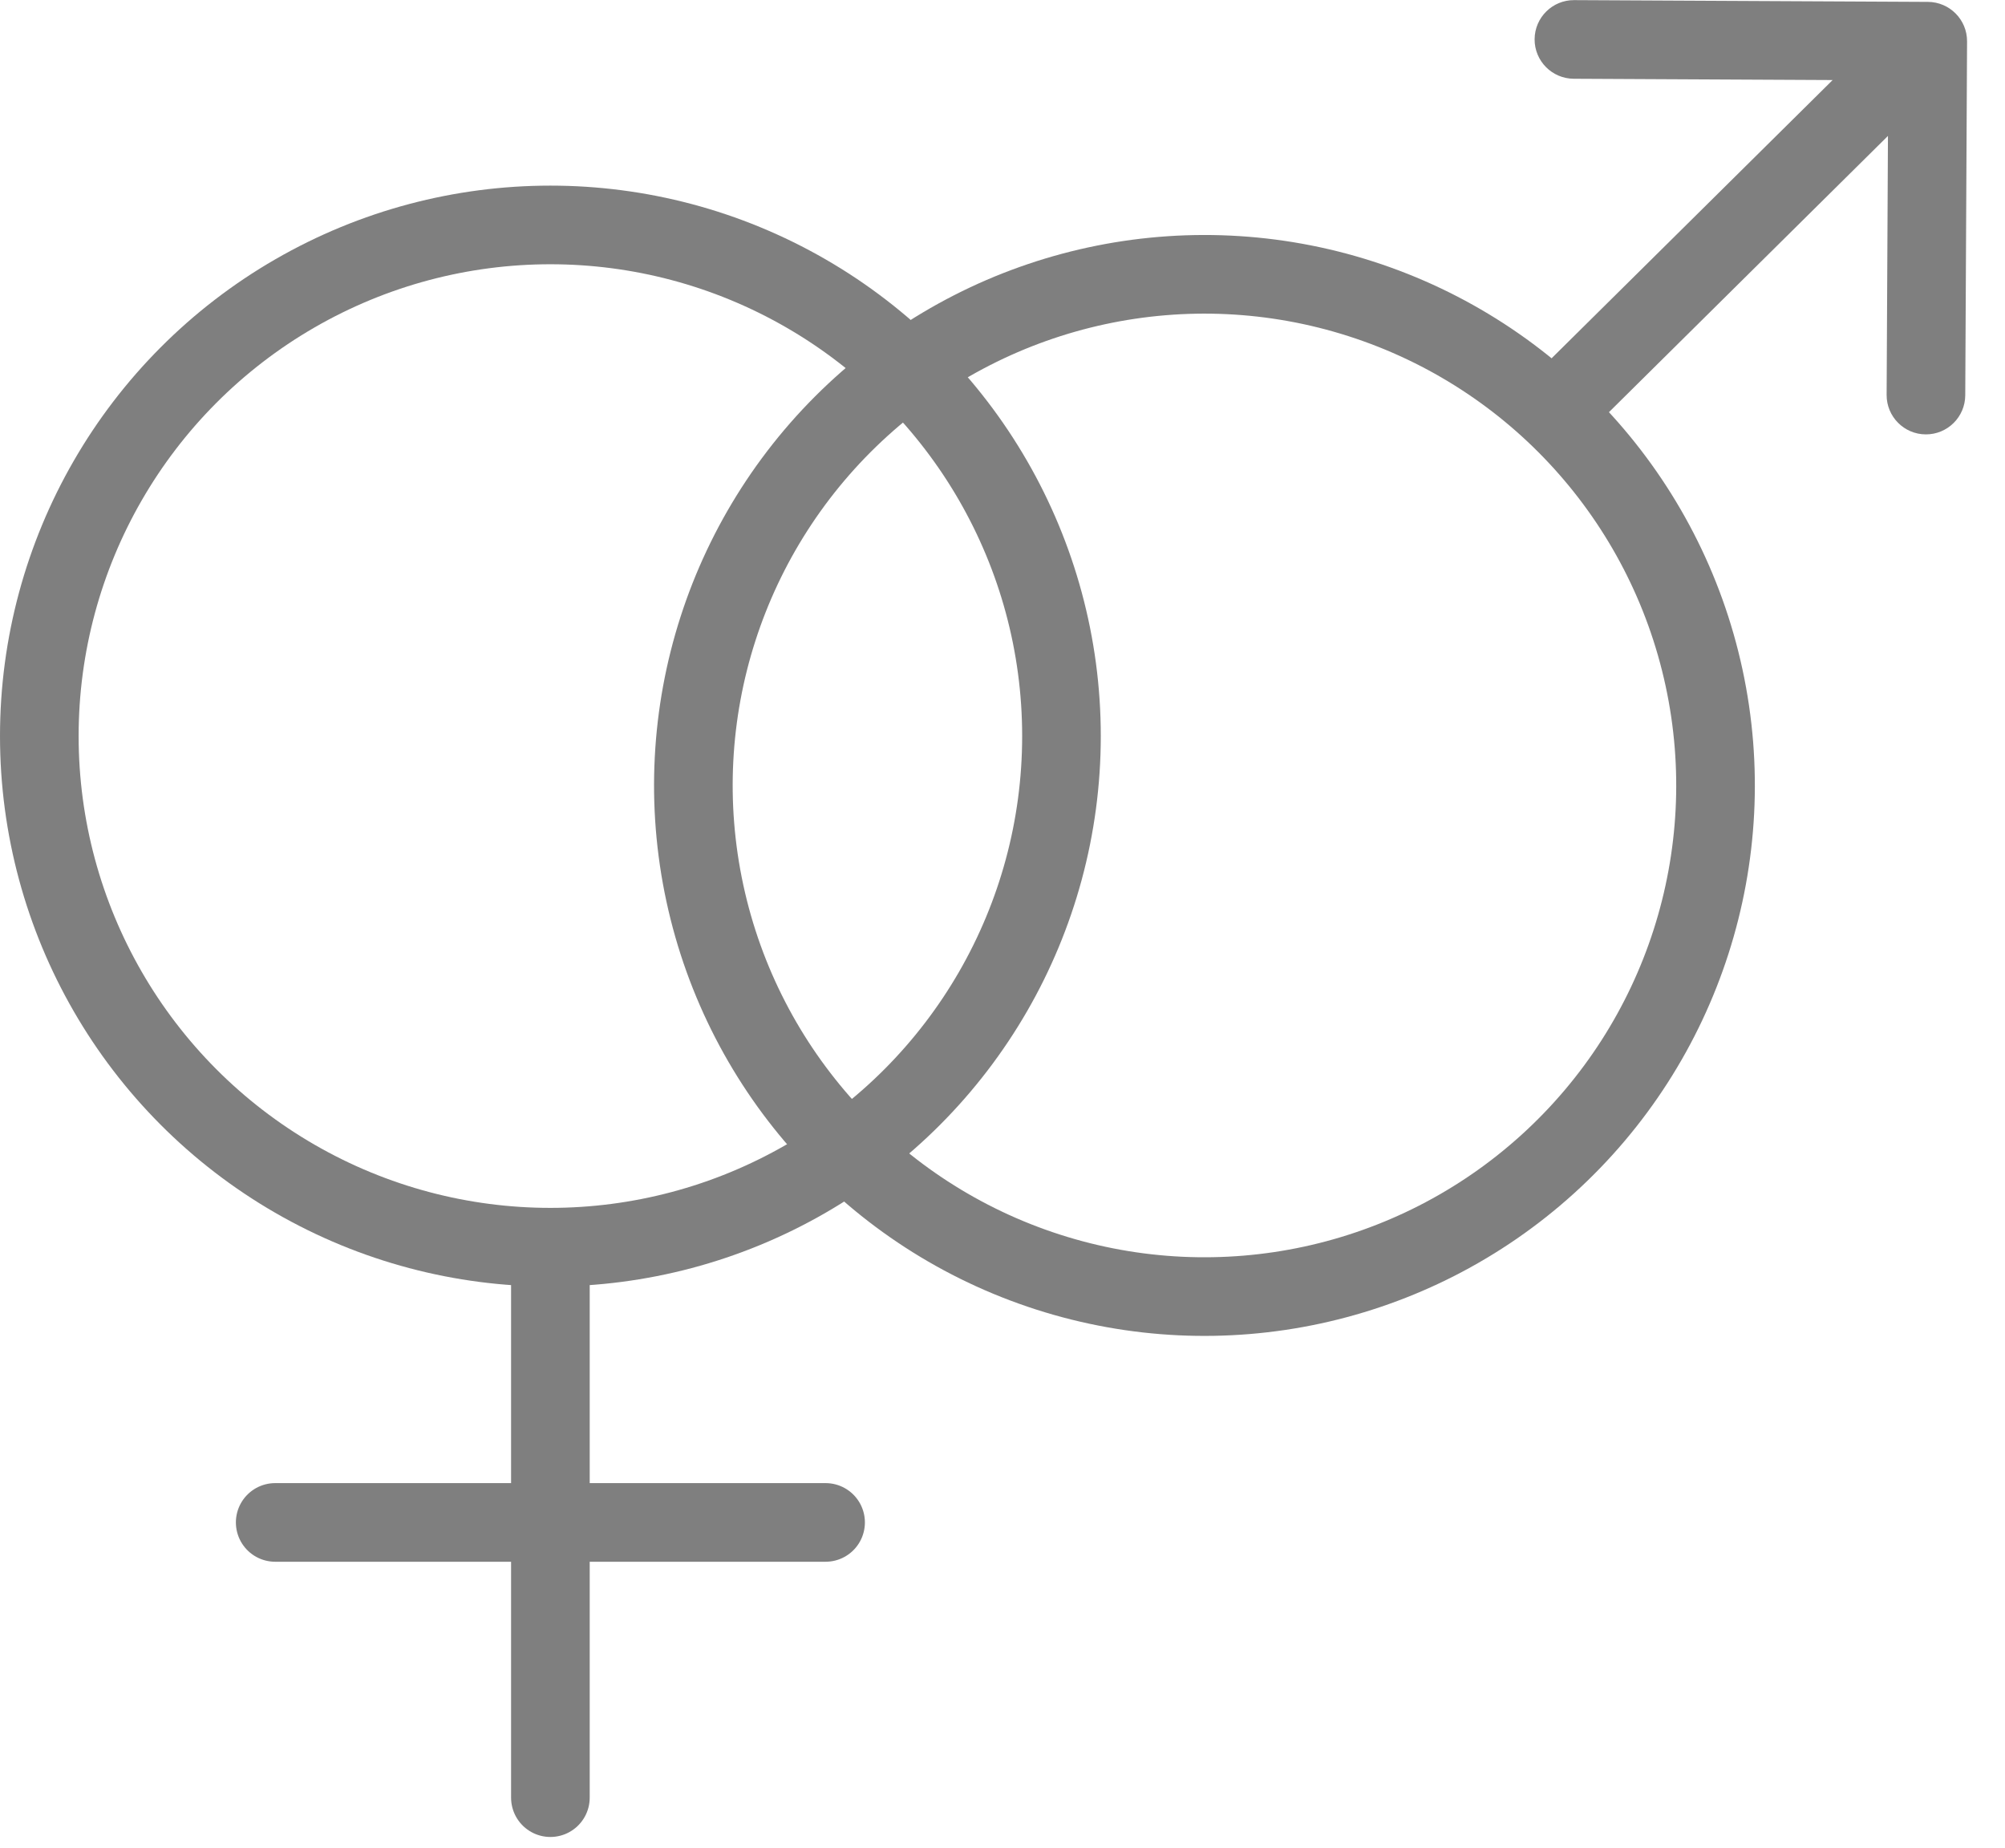 <svg width="51" height="47" viewBox="0 0 51 47" fill="none" xmlns="http://www.w3.org/2000/svg">
<g opacity="0.5">
<circle cx="30.637" cy="19.977" r="13" transform="rotate(-12.174 30.637 19.977)" stroke="black" stroke-width="2"/>
<path d="M50.035 1.053C50.038 0.501 49.592 0.051 49.04 0.048L40.04 0.003C39.488 5.00756e-06 39.038 0.445 39.035 0.998C39.032 1.55 39.477 2 40.03 2.003L48.03 2.043L47.989 10.043C47.986 10.595 48.432 11.046 48.984 11.048C49.536 11.051 49.986 10.606 49.989 10.053L50.035 1.053ZM48.331 0.338L38.732 9.84L40.139 11.262L49.738 1.759L48.331 0.338Z" fill="black"/>
<circle cx="14" cy="18.721" r="13" stroke="black" stroke-width="2"/>
<path d="M14 32.221L14 45.721" stroke="black" stroke-width="2" stroke-linecap="round"/>
<path d="M7 38.721H21" stroke="black" stroke-width="2" stroke-linecap="round"/>
</g>
</svg>
